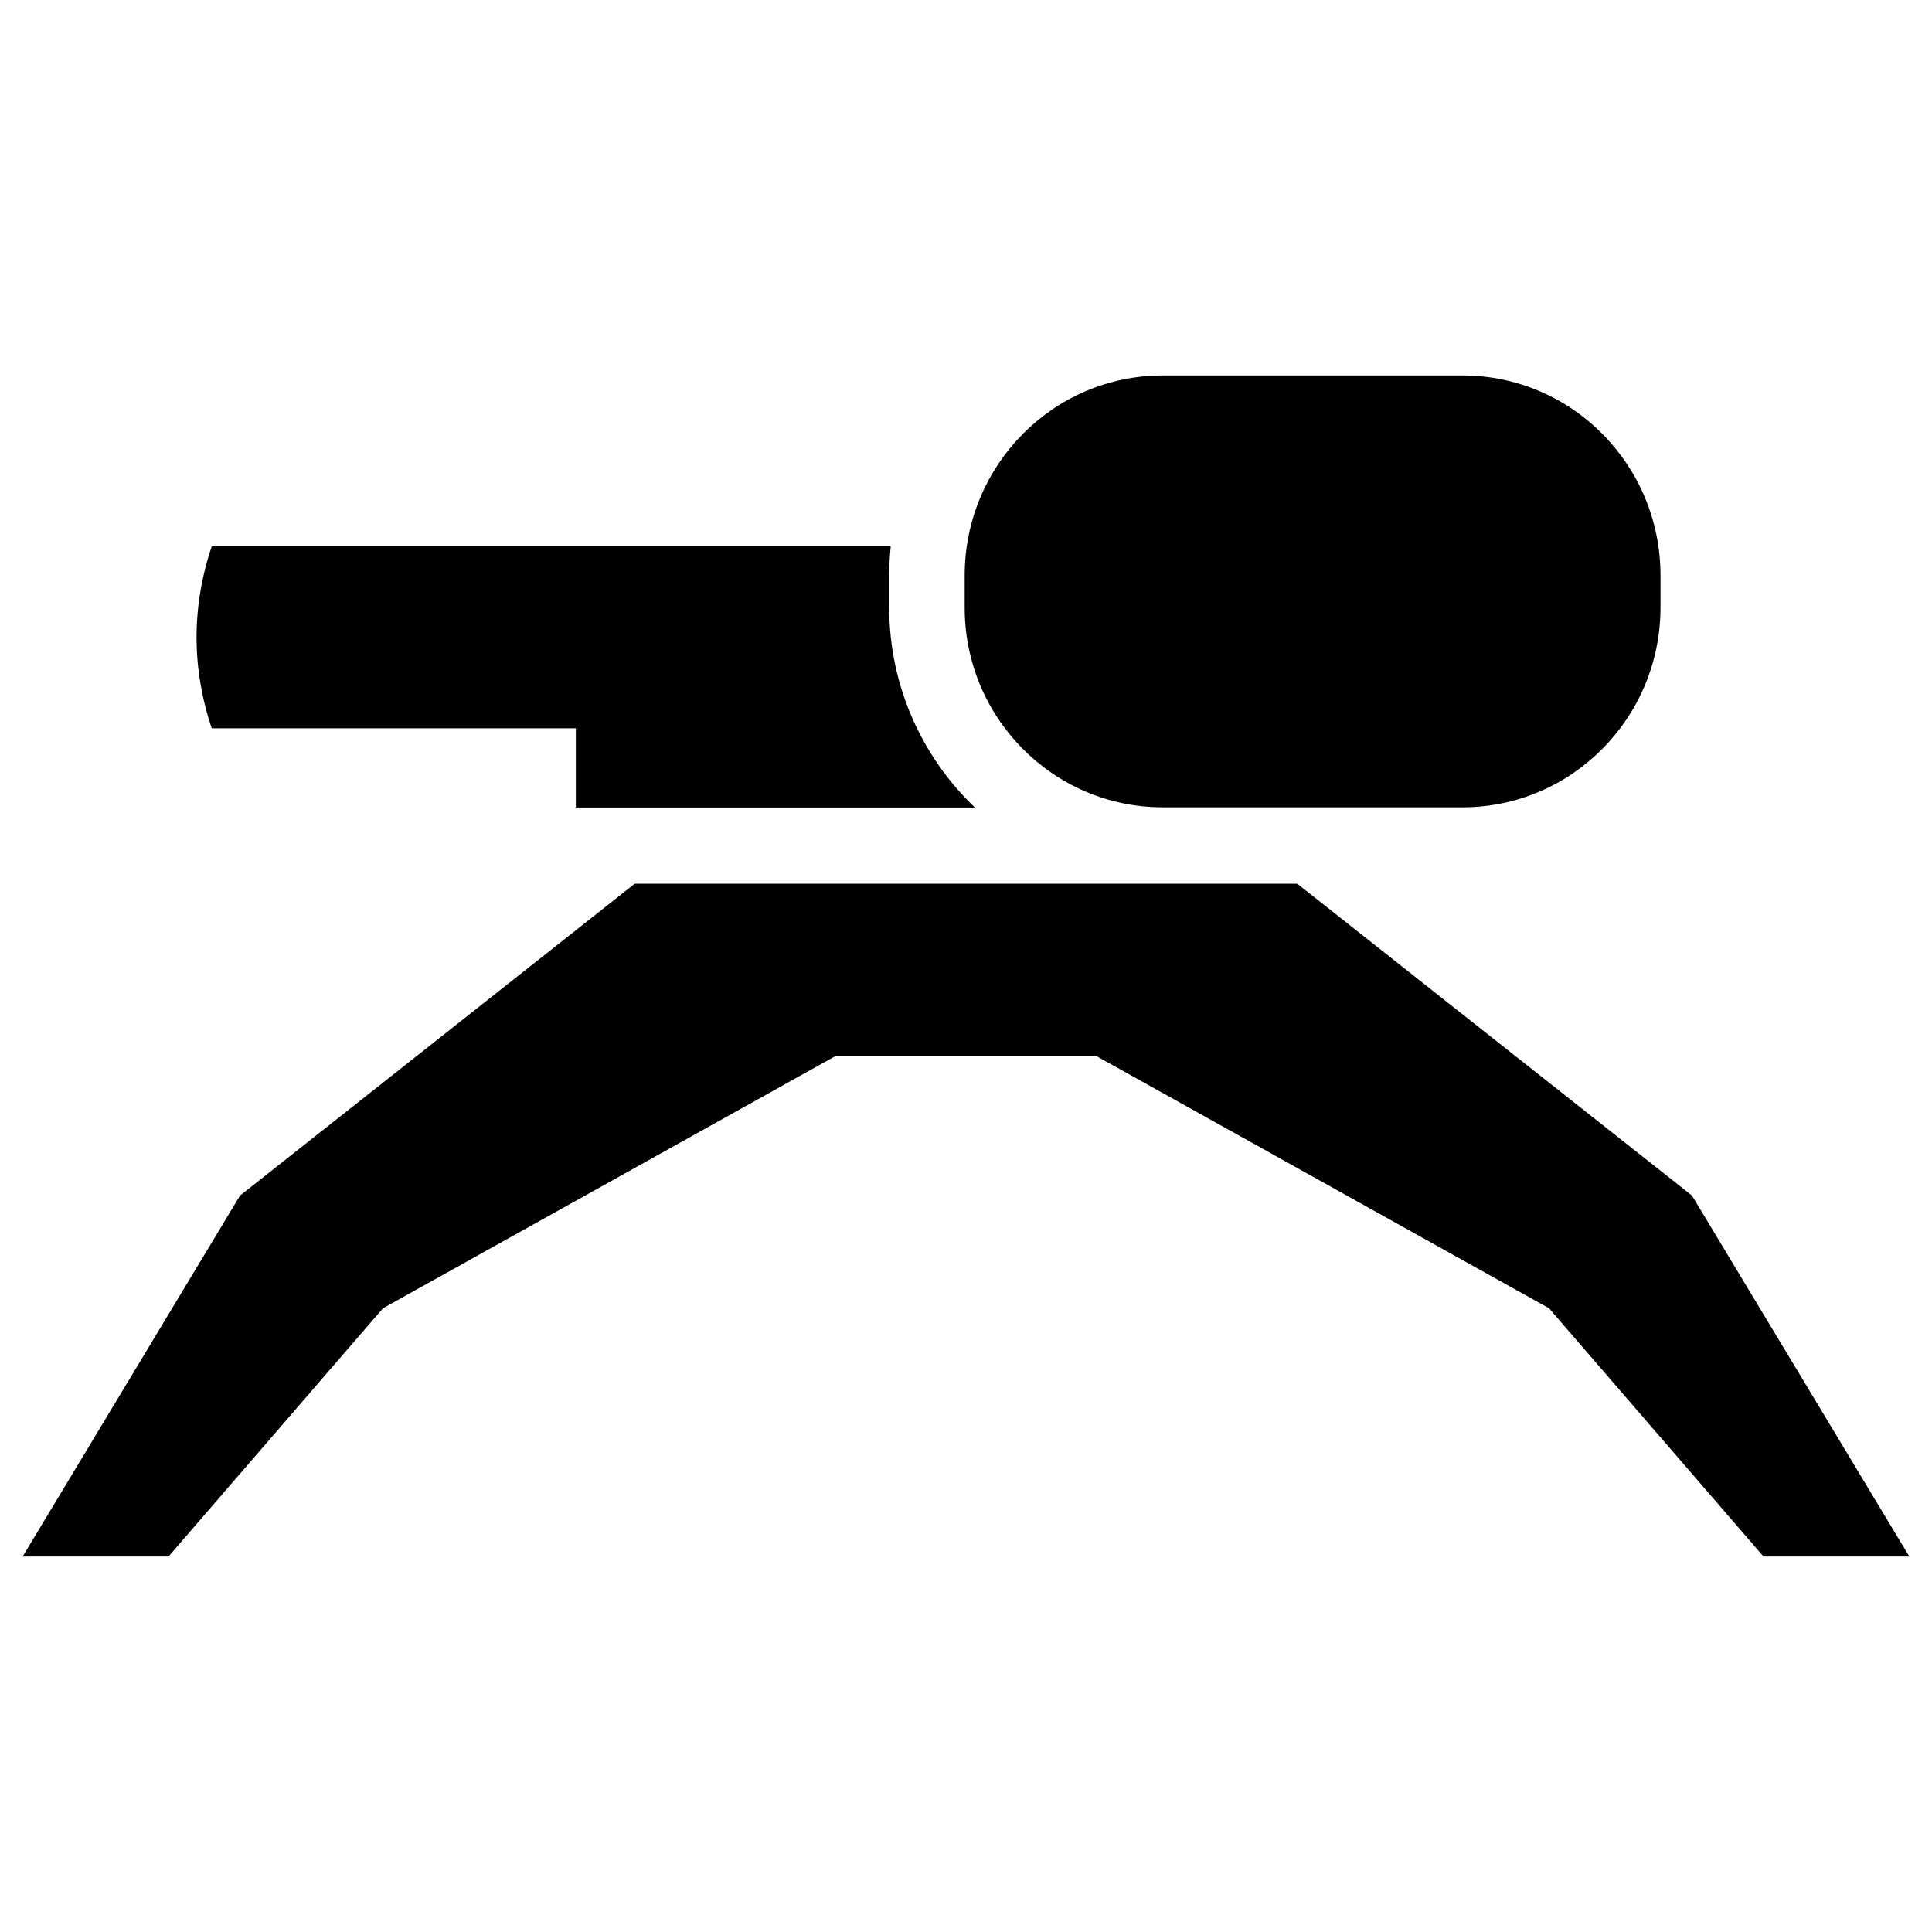 <?xml version="1.0" encoding="utf-8"?>
<!-- Generator: Adobe Illustrator 22.1.0, SVG Export Plug-In . SVG Version: 6.00 Build 0)  -->
<svg version="1.1" id="turret" xmlns="http://www.w3.org/2000/svg" xmlns:xlink="http://www.w3.org/1999/xlink" x="0px" y="0px"
	 viewBox="0 0 1024 1024" style="enable-background:new 0 0 1024 1024;" xml:space="preserve">
<style type="text/css">
	.st0{fill-rule:evenodd;clip-rule:evenodd;}
</style>
<g id="Shape_8">
	<g>
		<path class="st0" d="M896.8,633.7L687.6,468.4H336.4L127.2,633.7L12,825h77.3L203,693.4l239.5-133.5h138.9L821,693.4L934.7,825
			h77.3L896.8,633.7z M616.3,427.9h158.8c58,0,105-47.5,105-106V305c0-58.6-47-106-105-106H616.3c-58,0-105,47.5-105,106v16.9
			C511.2,380.4,558.3,427.9,616.3,427.9z M305.2,386.1V428h211.5c-27.9-26.7-45.4-64.3-45.4-106.1V305c0-5.2,0.3-10.3,0.8-15.4
			H112.2c-10.7,32.1-10.7,64.3,0,96.4H305.2z"/>
	</g>
</g>
</svg>
